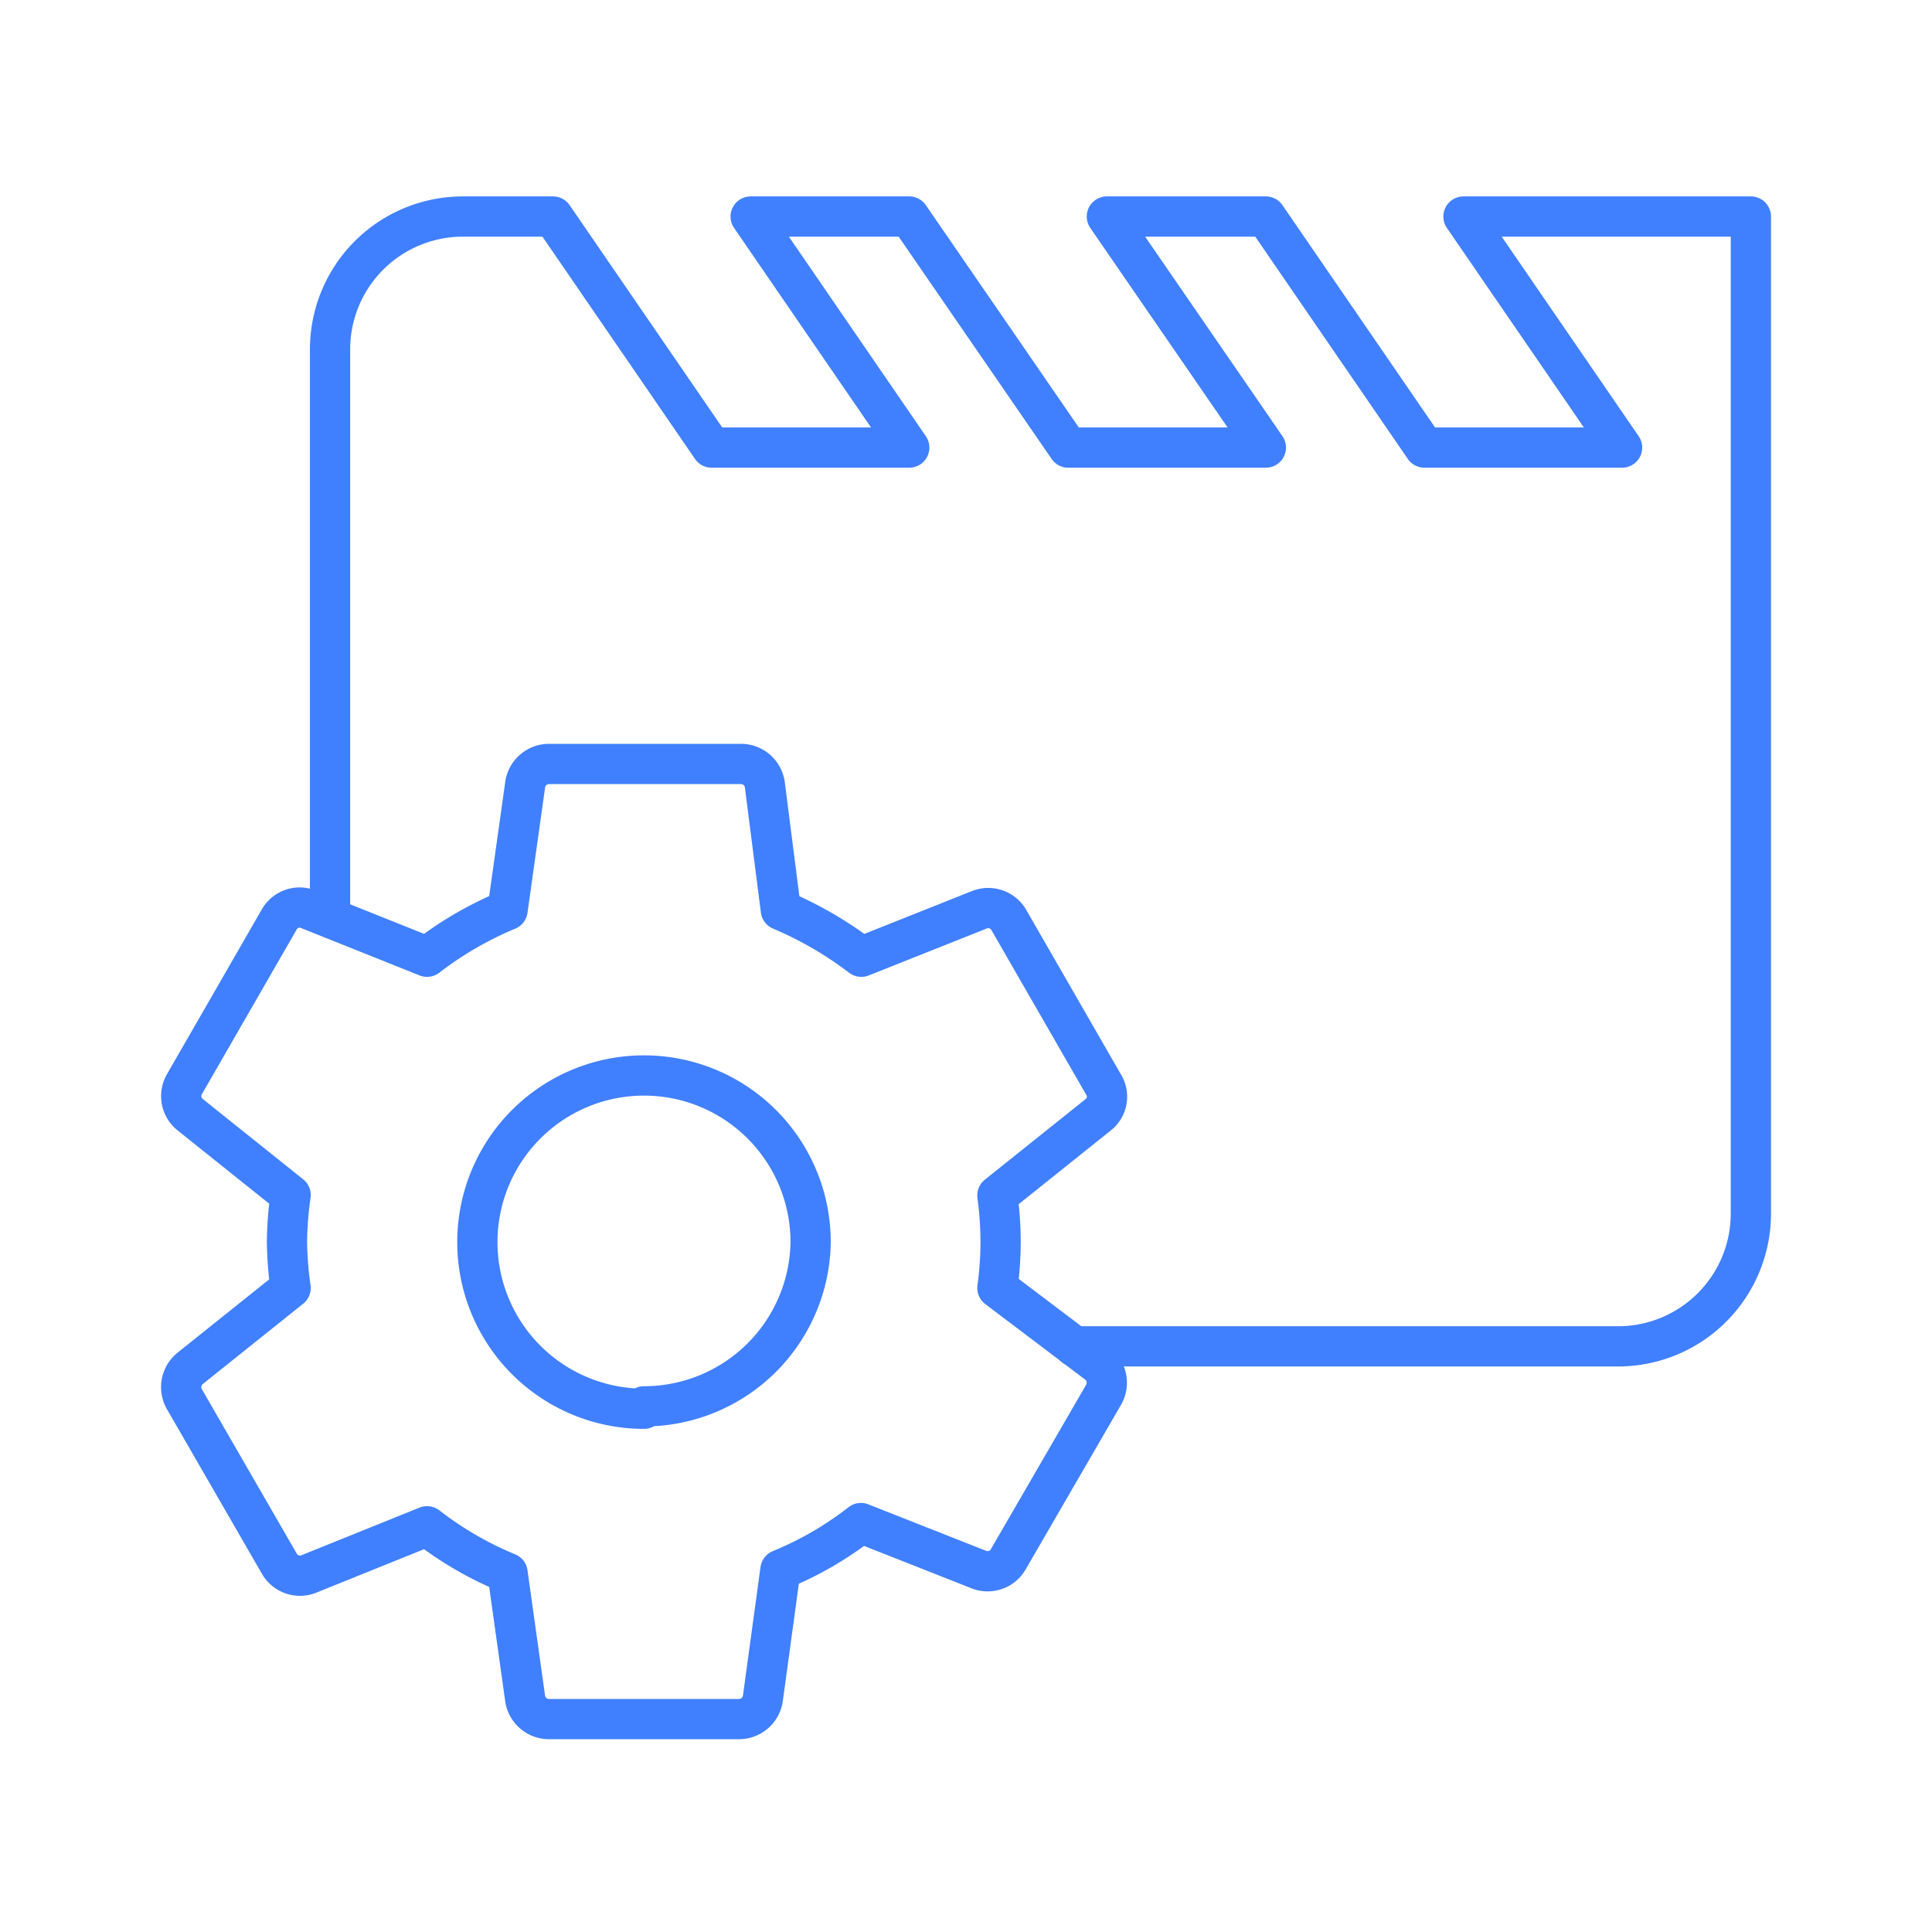 <svg xmlns="http://www.w3.org/2000/svg" viewBox="0 0 48 48"><defs><style>.a{fill:none;stroke:#4080ff;stroke-linecap:round;stroke-linejoin:round;}</style></defs><path class="a" d="M24.78,32a8.65,8.65,0,0,0,.08-1.15,8.77,8.77,0,0,0-.08-1.15l2.5-2a.57.57,0,0,0,.14-.75l-2.36-4.1a.59.59,0,0,0-.72-.25L21.4,23.77a9.24,9.24,0,0,0-2-1.16L19,19.48a.6.6,0,0,0-.59-.5H13.63a.6.6,0,0,0-.58.5l-.44,3.13a8.85,8.85,0,0,0-2,1.16L7.66,22.59a.58.58,0,0,0-.72.25l-2.36,4.1a.59.59,0,0,0,.14.75l2.5,2a8.91,8.91,0,0,0-.09,1.15A8.64,8.64,0,0,0,7.22,32l-2.5,2a.6.6,0,0,0-.14.76l2.36,4.09a.59.59,0,0,0,.72.26l2.95-1.19a8.64,8.64,0,0,0,2,1.16l.44,3.14a.6.6,0,0,0,.58.49h4.73a.6.6,0,0,0,.59-.49L19.39,39a8.49,8.49,0,0,0,2-1.16L24.33,39a.59.59,0,0,0,.72-.26l2.37-4.09a.6.6,0,0,0-.14-.76Zm-8.78,3a4.14,4.14,0,1,1,4.14-4.14A4.14,4.14,0,0,1,16,34.94Z"/><path class="a" d="M26.69,33.45H40.2a3.3,3.3,0,0,0,3.3-3.3V5.38H36.36l3.94,5.74H35.39L31.45,5.38H27.5l3.95,5.74H26.54L22.59,5.38H18.65l3.94,5.74H17.68L13.74,5.38H11.5a3.3,3.3,0,0,0-3.3,3.3V22.8"/></svg>